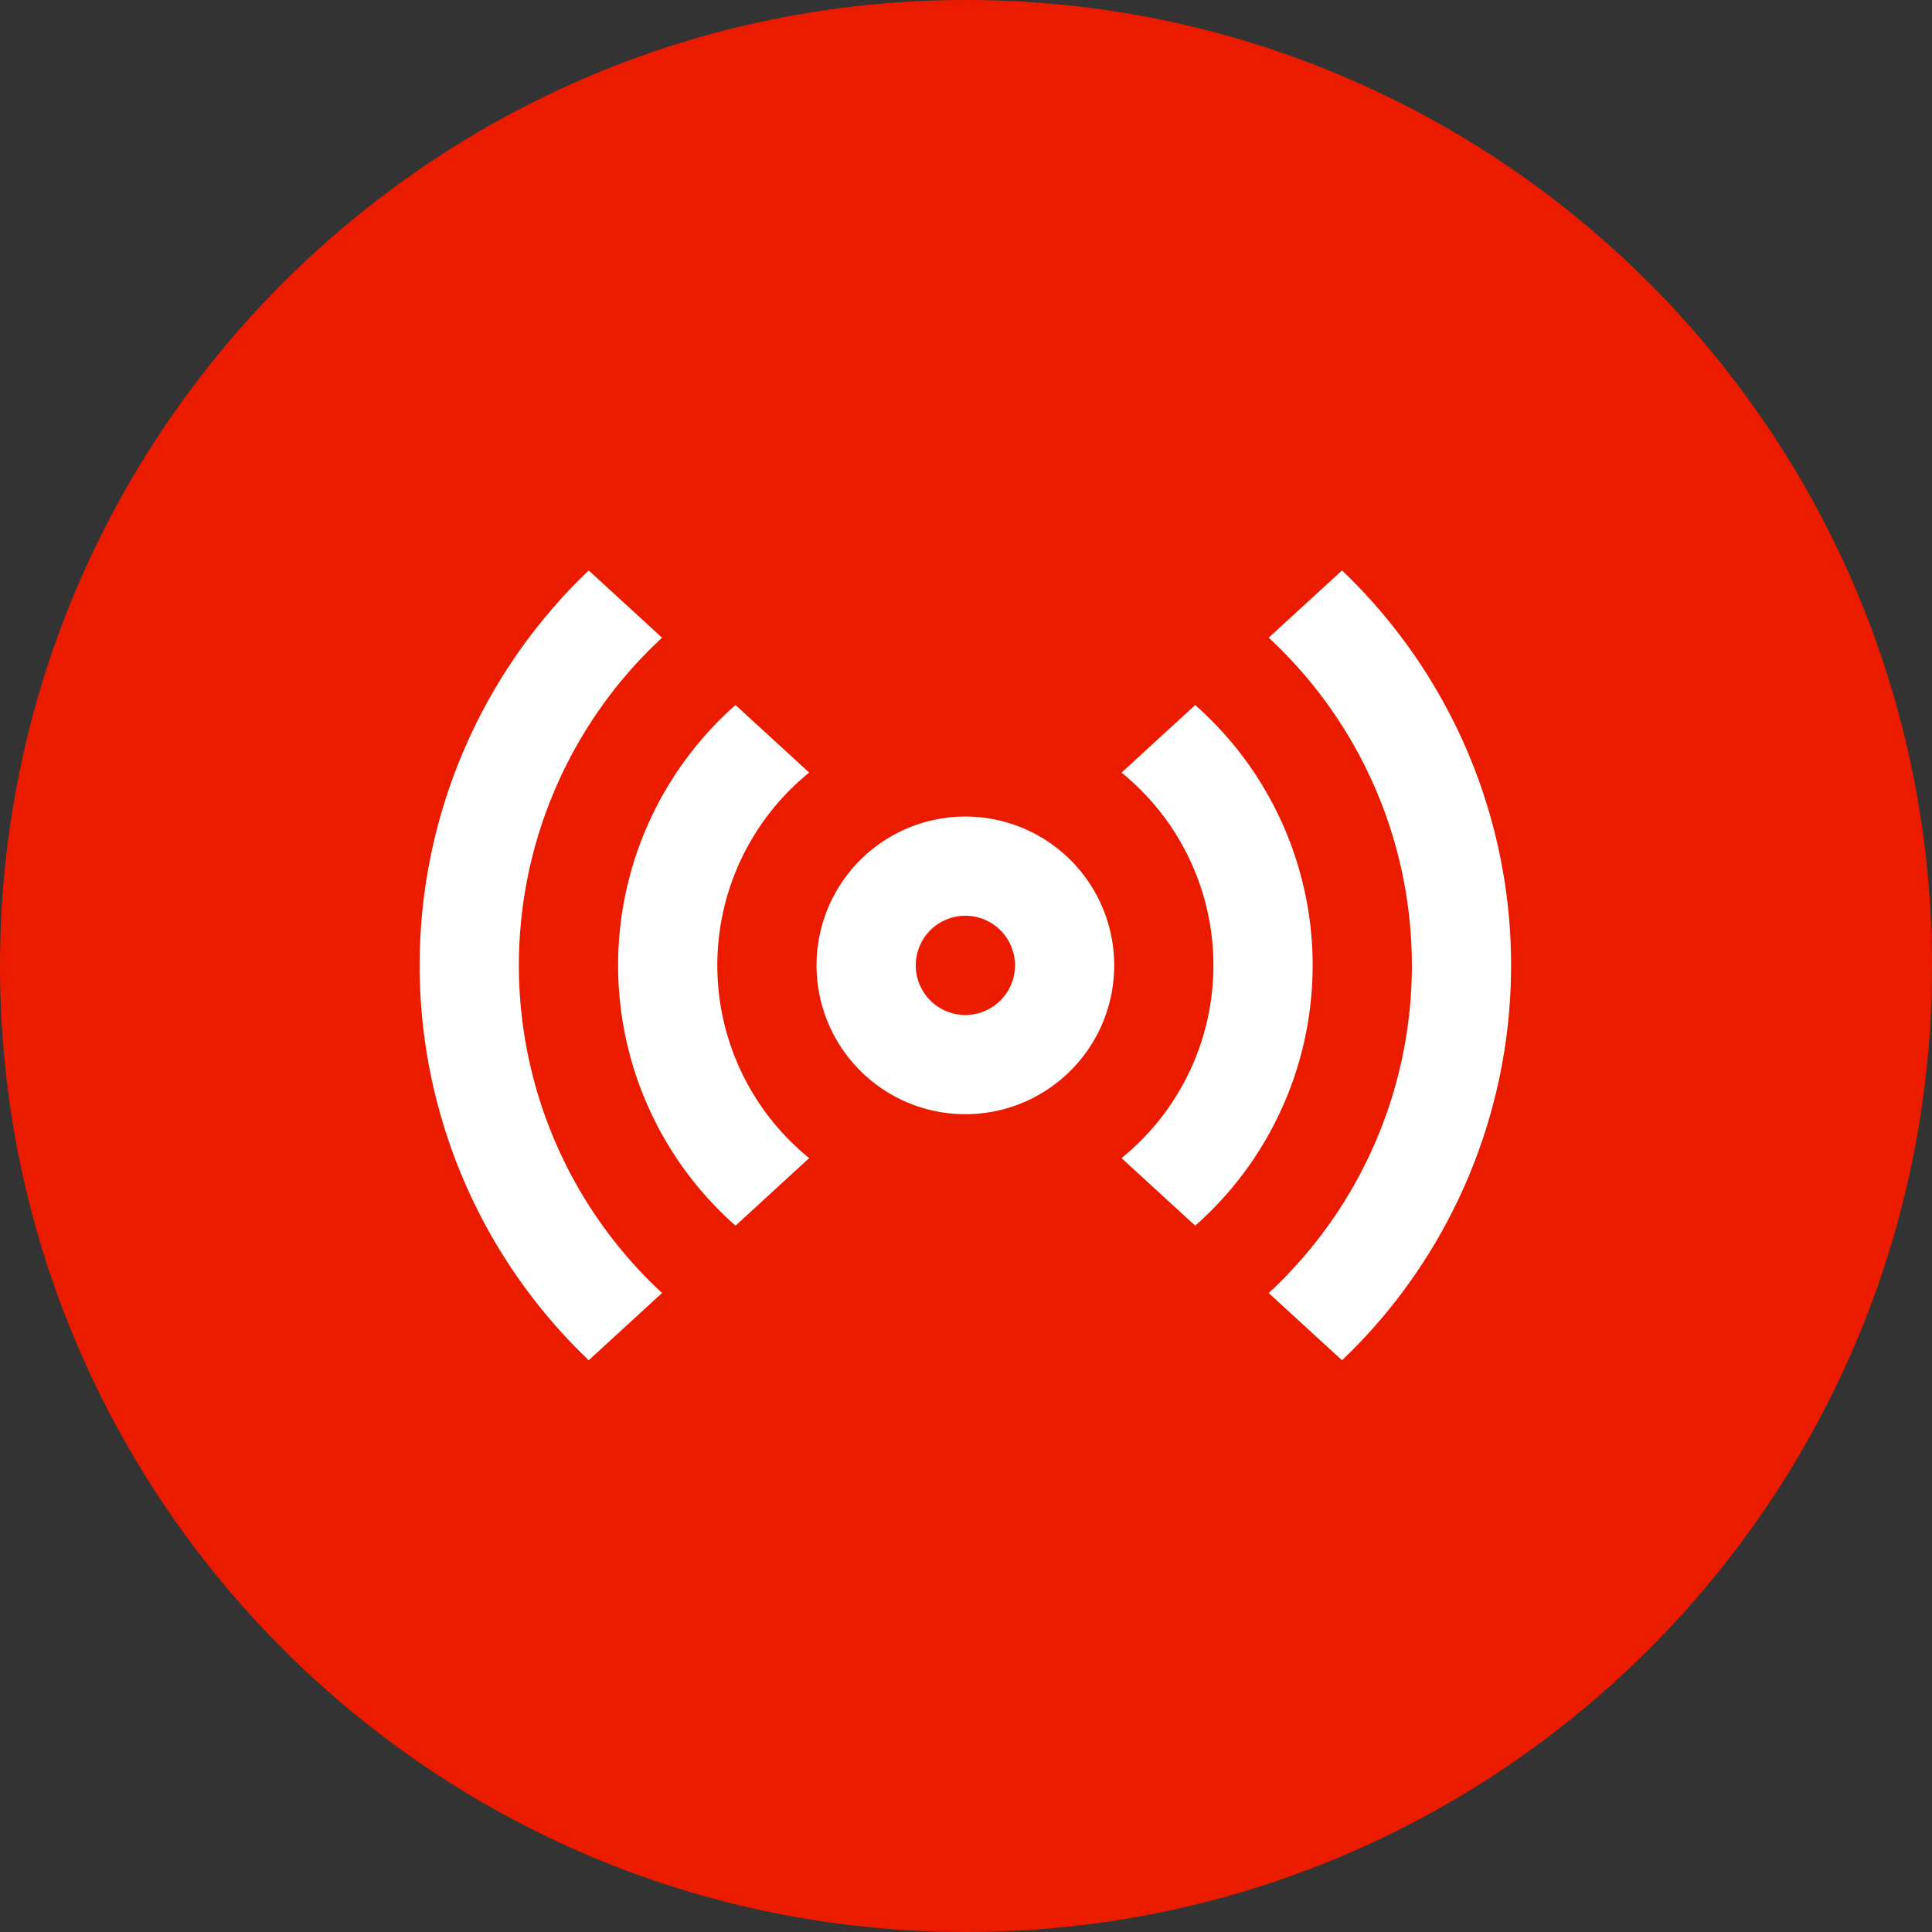 <svg xmlns="http://www.w3.org/2000/svg" width="376.299" height="376.299" viewBox="0 0 376.299 376.299">
  <rect x="0" y="0" width="376.299" height="376.299" fill="#333333" stroke="none"/>
  <g id="组_57" data-name="组 57" transform="translate(-1985 -2060)">
    <path id="路径_30" data-name="路径 30" d="M188.15,188.15,0,188.15C0,292.062,84.237,376.3,188.15,376.3S376.3,292.062,376.3,188.15,292.062,0,188.15,0,0,84.237,0,188.15Z" transform="translate(1985 2060)" fill="#eb1b00"/>
    <g id="组_53" data-name="组 53" transform="translate(2035.741 2132.074)">
      <path id="路径_22" data-name="路径 22" d="M21.333,0h231.9V231.9H21.333Z" transform="translate(0)" fill="rgba(255,255,255,0)"/>
      <path id="路径_23" data-name="路径 23" d="M170.289,278.276a28.988,28.988,0,1,1,28.988-28.988A28.988,28.988,0,0,1,170.289,278.276Zm0-19.325a9.663,9.663,0,1,0-9.663-9.663,9.663,9.663,0,0,0,9.663,9.663ZM96.93,172.373l14.281,13.093a86.965,86.965,0,0,0,0,127.635L96.93,326.2a106.29,106.29,0,0,1,0-153.83Zm28.592,26.205,14.349,13.161a48.332,48.332,0,0,0,0,75.089l-14.349,13.161a67.641,67.641,0,0,1,0-101.41Zm118.127-26.205a106.289,106.289,0,0,1,0,153.83L229.368,313.11a86.977,86.977,0,0,0,0-127.644Zm-28.592,26.215a67.63,67.63,0,0,1,0,101.4l-14.349-13.161a48.322,48.322,0,0,0,0-75.079l14.349-13.161Z" transform="translate(-33.004 -133.336)" fill="#fff"/>
    </g>
  </g>
</svg>
